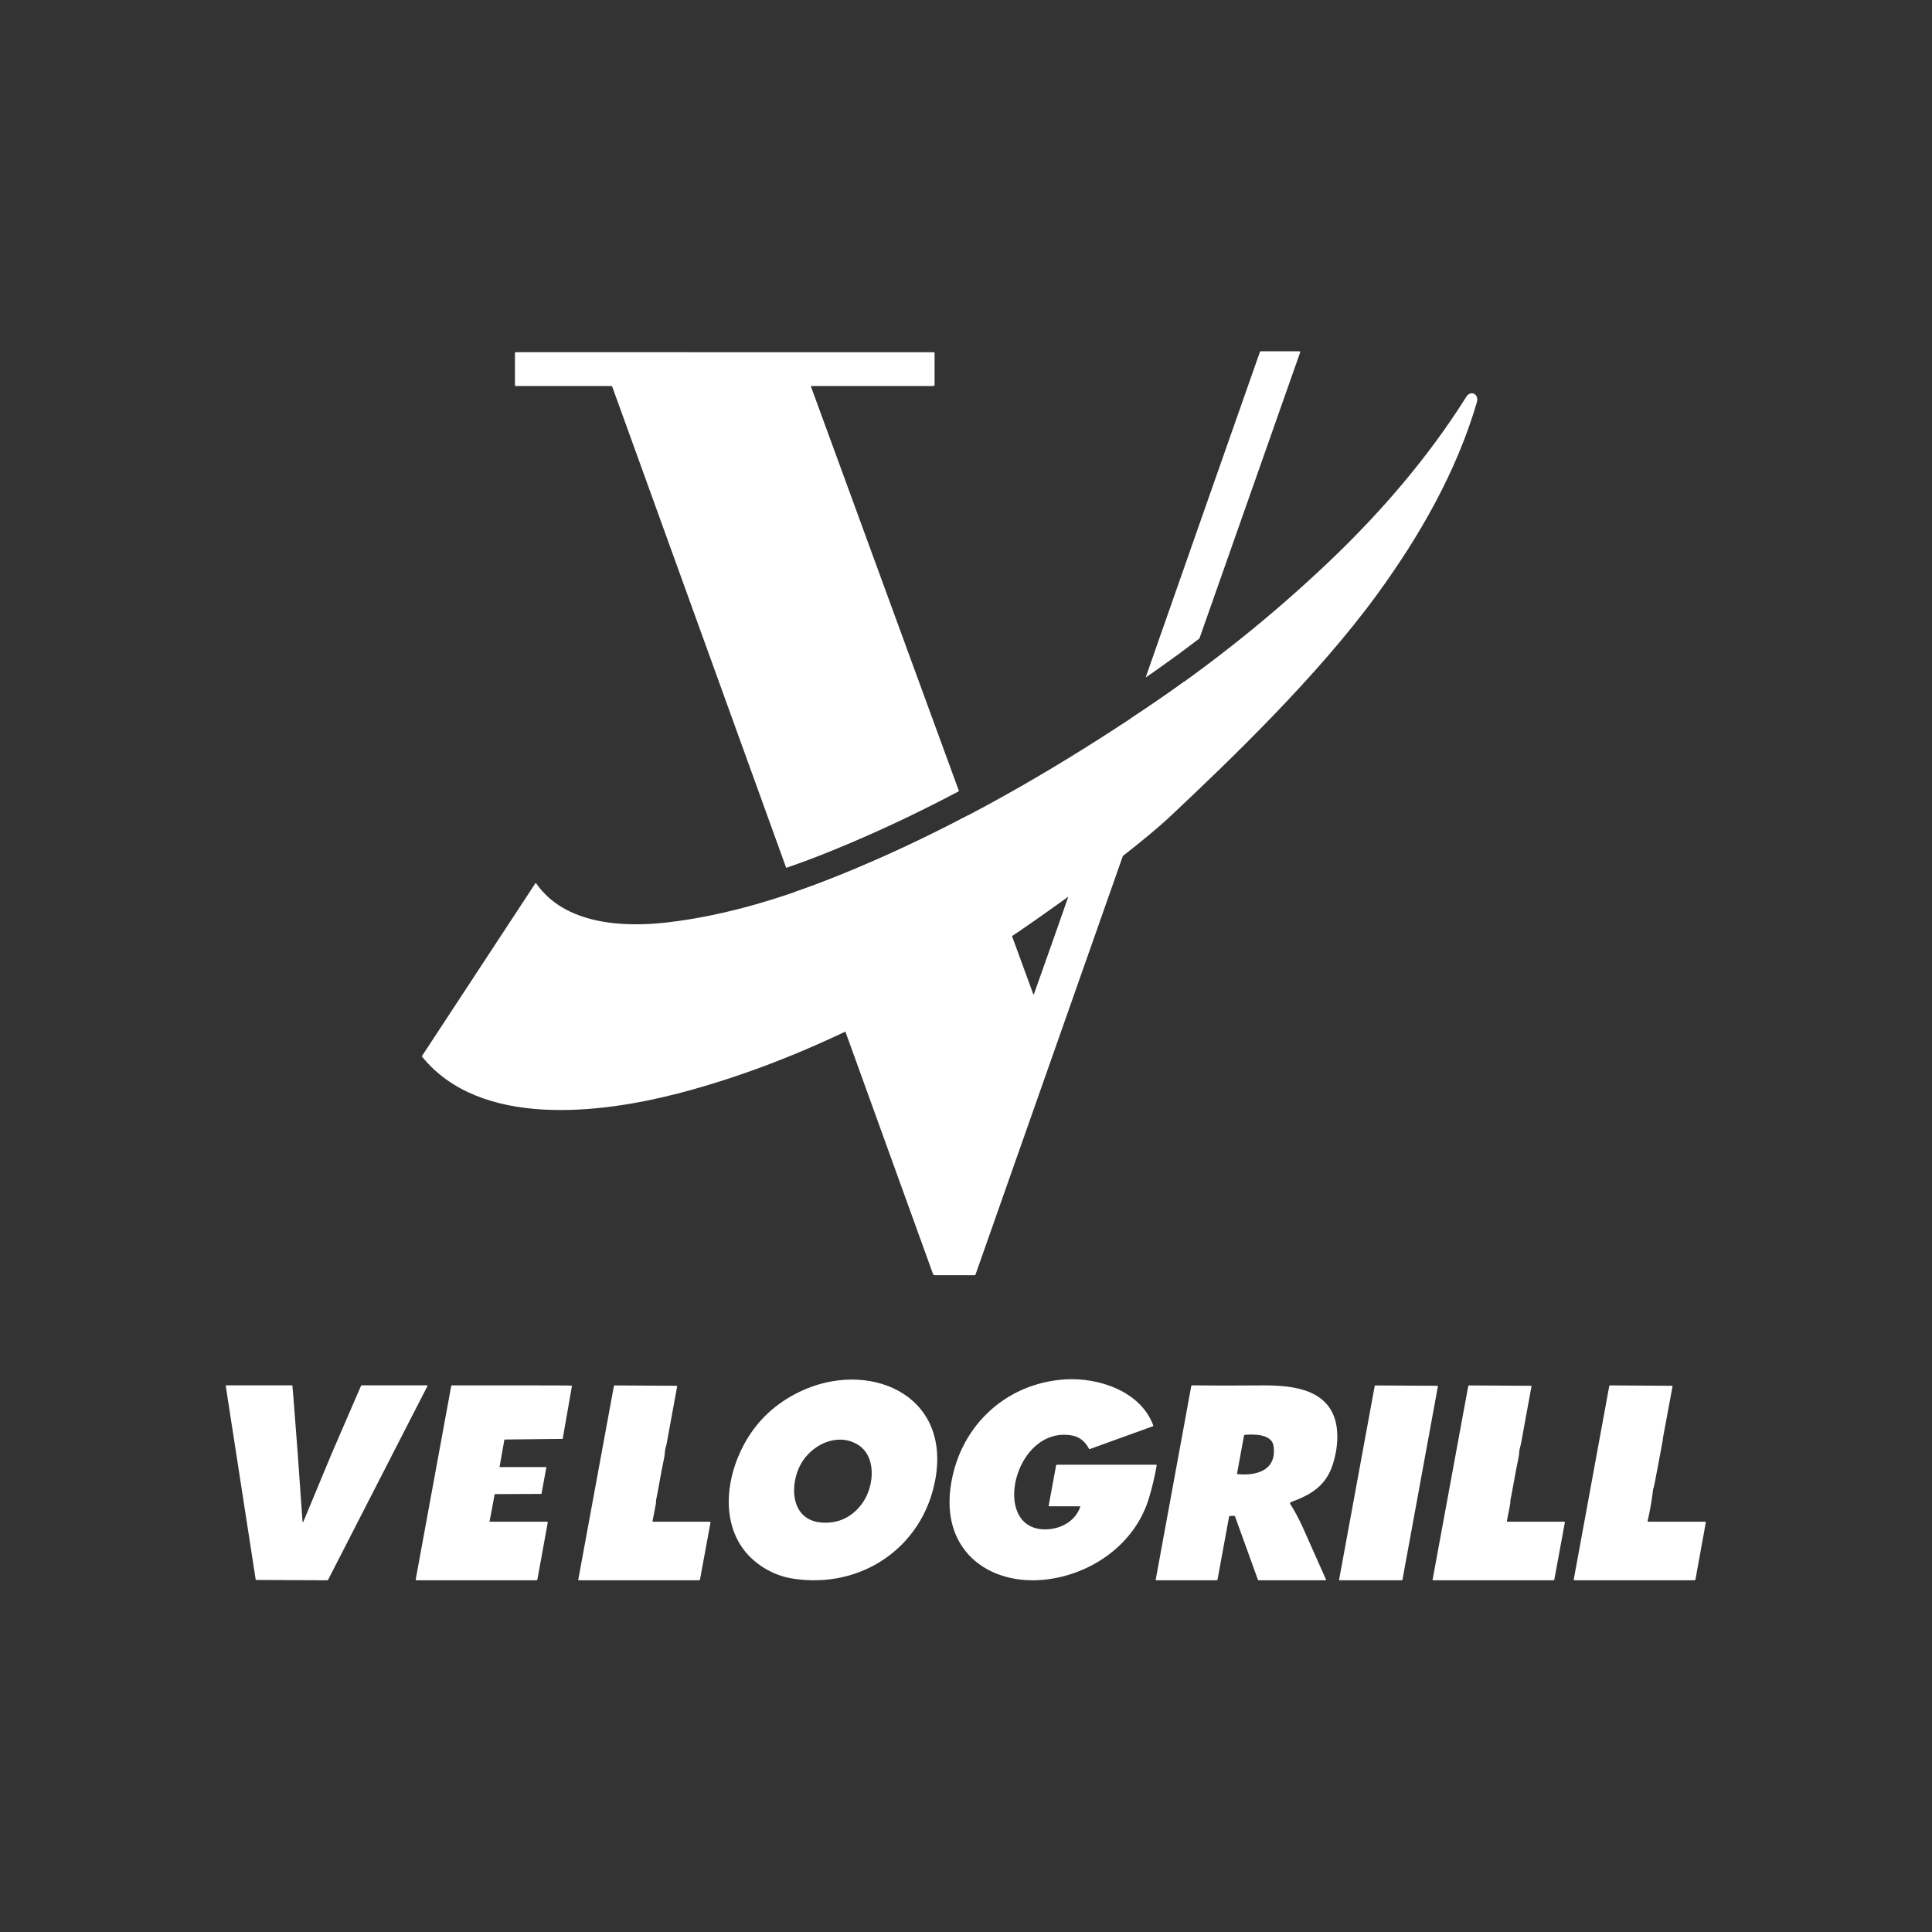 <?xml version="1.0" encoding="UTF-8" standalone="no"?>
<!DOCTYPE svg PUBLIC "-//W3C//DTD SVG 1.1//EN" "http://www.w3.org/Graphics/SVG/1.1/DTD/svg11.dtd">
<svg width="100%" height="100%" viewBox="0 0 1509 1509" version="1.1" xmlns="http://www.w3.org/2000/svg" xmlns:xlink="http://www.w3.org/1999/xlink" xml:space="preserve" xmlns:serif="http://www.serif.com/" style="fill-rule:evenodd;clip-rule:evenodd;stroke-linejoin:round;stroke-miterlimit:2;">
    <rect x="0" y="0" width="1509" height="1509" fill="#333333" stroke="none"/>
    <g id="Logo---Schriftzug" serif:id="Logo + Schriftzug" transform="matrix(1,0,0,1,1710.71,310.903)">
        <rect x="-1710.71" y="-310.903" width="1508.65" height="1508.65" style="fill:none;"/>
        <g transform="matrix(1,0,0,1,-1683.97,-272.823)">
            <g transform="matrix(1,0,0,1,-27.513,0)">
                <g transform="matrix(-1,1.22465e-16,-1.22465e-16,-1,1487.73,1194.93)">
                    <path d="M730.996,596.118L696.521,501.889C737.761,474.377 781.329,448.856 826.683,427.335L866.096,536.36C854.126,540.457 842.328,544.926 830.726,549.622C796.637,563.422 763.428,579.039 730.996,596.118Z" style="fill:white;"/>
                </g>
                <g transform="matrix(-1,1.22465e-16,-1.22465e-16,-1,1487.73,1194.93)">
                    <path d="M561.978,700.673L609.897,564.55L625.717,552.405C632.191,547.613 638.666,542.82 645.14,538.028L652.549,532.688L640.07,568.48C633.79,586.167 627.45,603.83 621.05,621.47C620.12,624.02 618.95,626.29 618.35,628.96C617.49,632.76 616.02,636.59 614.7,640.23C610.817,650.845 607.09,661.512 603.332,672.166L592.555,679.329C582.204,686.277 571.999,693.376 561.978,700.673Z" style="fill:white;"/>
                </g>
                <g transform="matrix(-1,1.22465e-16,-1.22465e-16,-1,1487.73,1194.93)">
                    <path d="M872.895,555.17L1008.75,930.98C1008.87,931.327 1009.11,931.5 1009.48,931.5L1084.25,931.5C1084.58,931.5 1084.75,931.667 1084.75,932L1084.75,957.34C1084.75,957.733 1084.55,957.93 1084.16,957.93L757.66,957.88C757.22,957.88 757,957.66 757,957.22L757,932.53C757,931.843 757.343,931.5 758.03,931.5L853.2,931.5C853.533,931.5 853.643,931.347 853.53,931.04L737.928,615.067C770.538,597.807 803.93,582.046 838.23,568.161C849.599,563.56 861.161,559.178 872.895,555.17Z" style="fill:white;"/>
                </g>
                <g transform="matrix(-1,1.22465e-16,-1.22465e-16,-1,1487.73,1194.93)">
                    <path d="M592.142,703.87C590.819,707.834 506.165,948.982 502.925,958.062C502.779,958.462 502.492,958.662 502.065,958.662L471.985,958.632C471.669,958.63 471.41,958.369 471.41,958.052C471.41,957.984 471.422,957.916 471.445,957.852L550.136,734.312L566.199,722.26C572.393,717.815 578.586,713.369 584.78,708.923L592.142,703.87Z" style="fill:white;"/>
                </g>
                <g transform="matrix(1,0,0,1,27.513,0)">
                    <path d="M633.547,767.641C591.283,787.739 547.489,804.397 502.621,816.018C442.361,831.635 348.395,843.322 302.99,787.32C302.817,787.103 302.799,786.803 302.947,786.578L391.39,651.864C391.404,651.843 391.419,651.824 391.437,651.806C391.59,651.65 391.843,651.644 391.995,651.794C392.014,651.812 392.03,651.832 392.045,651.853C414.286,683.968 459.589,686.492 495.002,682.318C541.233,676.867 586.691,662.628 629.488,645.308C641.93,640.271 654.254,634.993 666.468,629.49C736.858,597.777 803.549,558.635 867.659,515.601C919.52,480.793 967.69,442.186 1012.17,399.779C1051.84,361.965 1088.9,319.032 1118.42,271.981C1122.07,266.17 1128.59,269.854 1126.79,276.043C1111.02,330.05 1082.25,380.359 1049.09,425.897C1002.34,490.115 934.569,555.053 887.896,598.984C877.936,608.359 864.519,619.386 850.291,630.454L735.234,957.3C735.087,957.72 734.794,957.93 734.354,957.93L703.304,957.93C702.723,957.929 702.202,957.56 702.004,957.01L633.547,767.641ZM807.648,662.29L804.674,670.82L796.571,693.955L796.57,693.956C791.465,708.523 785.89,724.032 780.754,738.57C780.743,738.597 780.727,738.622 780.706,738.643C780.622,738.729 780.484,738.734 780.402,738.654C780.381,738.633 780.364,738.608 780.354,738.58L763.704,693.071C765.494,691.877 767.275,690.683 769.052,689.486C769.287,689.329 786.012,677.912 807.648,662.29Z" style="fill:white;"/>
                </g>
            </g>
            <g transform="matrix(1,0,0,1,-11.677,-18.57)">
                <g transform="matrix(1,0,0,1,0,2.538)">
                    <path d="M1276.17,1140.59C1275.22,1149.11 1273.77,1157.56 1271.83,1165.93C1271.74,1166.31 1271.9,1166.5 1272.29,1166.5L1316.73,1166.5C1317.03,1166.5 1317.27,1166.75 1317.27,1167.04C1317.27,1167.07 1317.27,1167.1 1317.26,1167.13L1309.19,1211.52C1309.11,1211.94 1308.74,1212.25 1308.32,1212.25L1214.77,1212.25C1214.42,1212.25 1214.13,1211.96 1214.13,1211.61C1214.13,1211.57 1214.13,1211.54 1214.14,1211.5L1241.85,1060.56C1241.92,1060.2 1242.14,1060.02 1242.51,1060.02L1290.84,1060.33C1291.19,1060.34 1291.34,1060.51 1291.27,1060.85L1283.69,1101.64C1283.66,1101.8 1283.66,1101.96 1283.7,1102.13C1283.73,1102.26 1283.74,1102.38 1283.72,1102.49C1283.05,1105.9 1276.78,1140.22 1276.43,1140.3C1276.28,1140.33 1276.19,1140.43 1276.17,1140.59Z" style="fill:white;fill-rule:nonzero;"/>
                </g>
                <g transform="matrix(1,0,0,1,0,2.538)">
                    <path d="M1164.57,1150.14C1166.81,1139.32 1168.43,1128.36 1170.79,1117.57C1171.2,1115.71 1171.46,1113.83 1171.55,1111.93C1171.68,1109.5 1172.52,1107.7 1172.89,1105.67C1175.61,1090.72 1178.35,1075.75 1181.12,1060.75C1181.17,1060.47 1181.06,1060.33 1180.78,1060.33L1132.38,1060.05C1132.05,1060.05 1131.77,1060.28 1131.71,1060.6L1103.86,1211.87C1103.86,1211.89 1103.85,1211.91 1103.85,1211.93C1103.85,1212.11 1104,1212.25 1104.17,1212.25C1104.18,1212.25 1104.18,1212.25 1104.18,1212.25L1198.29,1212.25C1198.61,1212.25 1198.89,1212.02 1198.95,1211.7L1207.17,1167.11C1207.17,1167.1 1207.17,1167.08 1207.18,1167.07C1207.2,1166.78 1206.99,1166.53 1206.71,1166.5C1206.7,1166.5 1206.68,1166.5 1206.67,1166.5L1162.47,1166.5C1162.04,1166.5 1161.86,1166.29 1161.92,1165.86C1162.21,1163.77 1164.95,1151.45 1164.63,1150.71C1164.55,1150.53 1164.53,1150.34 1164.57,1150.14" style="fill:white;fill-rule:nonzero;"/>
                </g>
                <g transform="matrix(1,0,0,1,0,2.538)">
                    <path d="M1059.26,1060.06L1107.58,1060.33C1107.92,1060.33 1108.06,1060.5 1108,1060.83L1080.35,1211.78C1080.29,1212.09 1080.1,1212.25 1079.79,1212.25L1031.25,1212.25C1030.92,1212.25 1030.79,1212.09 1030.85,1211.77L1058.64,1060.57C1058.7,1060.22 1058.91,1060.05 1059.26,1060.06Z" style="fill:white;fill-rule:nonzero;"/>
                </g>
                <g transform="matrix(1,0,0,1,0,2.538)">
                    <path d="M948.86,1161.89L945.47,1162.04C945.163,1162.06 944.98,1162.22 944.92,1162.52L935.89,1211.72C935.823,1212.07 935.613,1212.25 935.26,1212.25L888,1212.25C887.68,1212.25 887.55,1212.09 887.61,1211.77L915.39,1060.47C915.443,1060.18 915.698,1059.97 915.99,1059.98C932.083,1060.19 948.257,1060.21 964.51,1060.05C985.31,1059.84 1015.99,1059.5 1026.2,1082.63C1031.33,1094.25 1029.79,1110.11 1025.82,1122.08C1020.29,1138.77 1008.77,1145.45 993.13,1151.22C992.767,1151.36 992.525,1151.7 992.525,1152.09C992.525,1152.27 992.575,1152.44 992.67,1152.59C996.463,1158.6 999.85,1164.98 1002.83,1171.71C1008.77,1185.12 1014.7,1198.43 1020.61,1211.64C1020.79,1212.05 1020.66,1212.25 1020.21,1212.25L968.1,1212.25C967.753,1212.25 967.523,1212.09 967.41,1211.76L949.57,1162.37C949.45,1162.04 949.213,1161.88 948.86,1161.89ZM979.67,1107.45C978.35,1097.86 964.1,1098.08 957.24,1098.63C956.86,1098.66 956.637,1098.86 956.57,1099.23L951.17,1128.72C951.097,1129.11 951.257,1129.32 951.65,1129.35C966.47,1130.71 982.28,1126.37 979.67,1107.45Z" style="fill:white;fill-rule:nonzero;"/>
                </g>
                <path d="M828.25,1157L804.47,1157C804.11,1157 803.96,1156.82 804.02,1156.47L809.82,1125.04C809.887,1124.68 810.103,1124.5 810.47,1124.5L887.98,1124.5C888.3,1124.5 888.433,1124.66 888.38,1124.97C886.873,1133.72 884.843,1142.32 882.29,1150.75C872.6,1182.69 844.59,1205.1 812.43,1212.4C765.01,1223.16 720.84,1197.08 727.18,1143.77C732.82,1096.31 769.14,1060.82 816.93,1057.87C843.22,1056.25 875.9,1067.25 885.66,1093.75C885.8,1094.12 885.683,1094.37 885.31,1094.5L836.22,1112.26C835.873,1112.39 835.613,1112.28 835.44,1111.95C832.293,1105.98 827.707,1102.52 821.68,1101.57C777,1094.51 758.79,1174.12 800.49,1175C812.45,1175.25 824.45,1169.29 828.64,1157.55C828.767,1157.18 828.637,1157 828.25,1157Z" style="fill:white;fill-rule:nonzero;"/>
                <g transform="matrix(1,0,0,1,0,0.292)">
                    <path d="M581.8,1204.9C551.02,1186.03 548.81,1149.36 561.17,1118.81C570.61,1095.5 586.643,1078.34 609.27,1067.35C662.1,1041.69 728.04,1068.2 715.41,1136.09C705.52,1189.28 657.07,1221.58 604.07,1213.17C596.163,1211.92 588.74,1209.16 581.8,1204.9ZM610.54,1123.54C601.51,1139.51 602.03,1167.43 626.51,1169.39C640.24,1170.49 651.57,1164.61 659.17,1153.24C667.93,1140.15 669.82,1116.47 653.68,1107.83C637.7,1099.28 618.74,1109.02 610.54,1123.54Z" style="fill:white;fill-rule:nonzero;"/>
                </g>
                <g transform="matrix(1,0,0,1,-667.288,2.538)">
                    <path d="M1164.63,1150.71C1164.95,1151.45 1162.21,1163.77 1161.92,1165.86C1161.86,1166.29 1162.04,1166.5 1162.47,1166.5L1206.67,1166.5C1206.68,1166.5 1206.7,1166.5 1206.71,1166.5C1206.99,1166.53 1207.2,1166.78 1207.18,1167.07C1207.17,1167.08 1207.17,1167.1 1207.17,1167.11L1198.95,1211.7C1198.89,1212.02 1198.61,1212.25 1198.29,1212.25L1104.18,1212.25C1104.18,1212.25 1104.18,1212.25 1104.17,1212.25C1104,1212.25 1103.85,1212.11 1103.85,1211.93C1103.85,1211.91 1103.86,1211.89 1103.86,1211.87L1131.71,1060.6C1131.77,1060.28 1132.05,1060.05 1132.38,1060.05L1180.78,1060.33C1181.06,1060.33 1181.17,1060.47 1181.12,1060.75C1178.35,1075.75 1175.61,1090.72 1172.89,1105.67C1172.52,1107.7 1171.68,1109.5 1171.55,1111.93C1171.46,1113.83 1171.2,1115.71 1170.79,1117.57C1168.43,1128.36 1166.81,1139.32 1164.57,1150.14C1164.53,1150.34 1164.55,1150.53 1164.63,1150.71Z" style="fill:white;fill-rule:nonzero;"/>
                </g>
                <g transform="matrix(1,0,0,1,-391.221,-207.743)">
                    <g transform="matrix(1,0,0,1,-513.28,210.281)">
                        <path d="M1328.93,1101.8C1328.93,1101.83 1283.42,1102.3 1283.42,1102.3C1283.42,1102.3 1273.48,1158.82 1271.83,1165.93C1271.74,1166.31 1271.9,1166.5 1272.29,1166.5L1316.73,1166.5C1317.03,1166.5 1317.27,1166.75 1317.27,1167.04C1317.27,1167.07 1317.27,1167.1 1317.26,1167.13L1309.19,1211.52C1309.11,1211.94 1308.74,1212.25 1308.32,1212.25L1214.77,1212.25C1214.42,1212.25 1214.13,1211.96 1214.13,1211.61C1214.13,1211.57 1214.13,1211.54 1214.14,1211.5L1241.85,1060.56C1241.92,1060.2 1242.14,1060.02 1242.51,1060.02C1242.51,1060.02 1336.28,1059.88 1336.21,1060.22L1328.93,1101.8Z" style="fill:white;fill-rule:nonzero;"/>
                    </g>
                    <g transform="matrix(1,0,0,1,-10.27,-3.594)">
                        <path d="M765.935,1337.71L813.191,1337.71L809.356,1358.66L761.955,1358.86L765.935,1337.71Z" style="fill:white;"/>
                    </g>
                </g>
                <g transform="matrix(-1,0,0,-1,431.105,2274.76)">
                    <path d="M186.85,1159.54L164.13,1212.04C164.075,1212.17 163.949,1212.25 163.81,1212.25L112.6,1212.25C112.408,1212.25 112.251,1212.09 112.251,1211.9C112.251,1211.84 112.265,1211.79 112.29,1211.74L190.01,1060.16C190.07,1060.04 190.189,1059.97 190.32,1059.97L246.11,1060.23C246.285,1060.23 246.435,1060.36 246.46,1060.53L269.85,1211.85C269.852,1211.87 269.854,1211.88 269.854,1211.9C269.854,1212.09 269.696,1212.25 269.504,1212.25C269.502,1212.25 269.501,1212.25 269.5,1212.25L217.83,1212.25C217.649,1212.25 213.69,1159.65 213.69,1159.65L186.85,1159.54ZM209.88,1105.82C209.873,1105.64 209.727,1105.5 209.55,1105.5C209.412,1105.5 209.287,1105.59 209.24,1105.72L186.85,1159.54C186.832,1159.58 213.69,1159.66 213.69,1159.65L209.88,1105.82Z" style="fill:white;fill-rule:nonzero;"/>
                </g>
            </g>
        </g>
    </g>
</svg>

